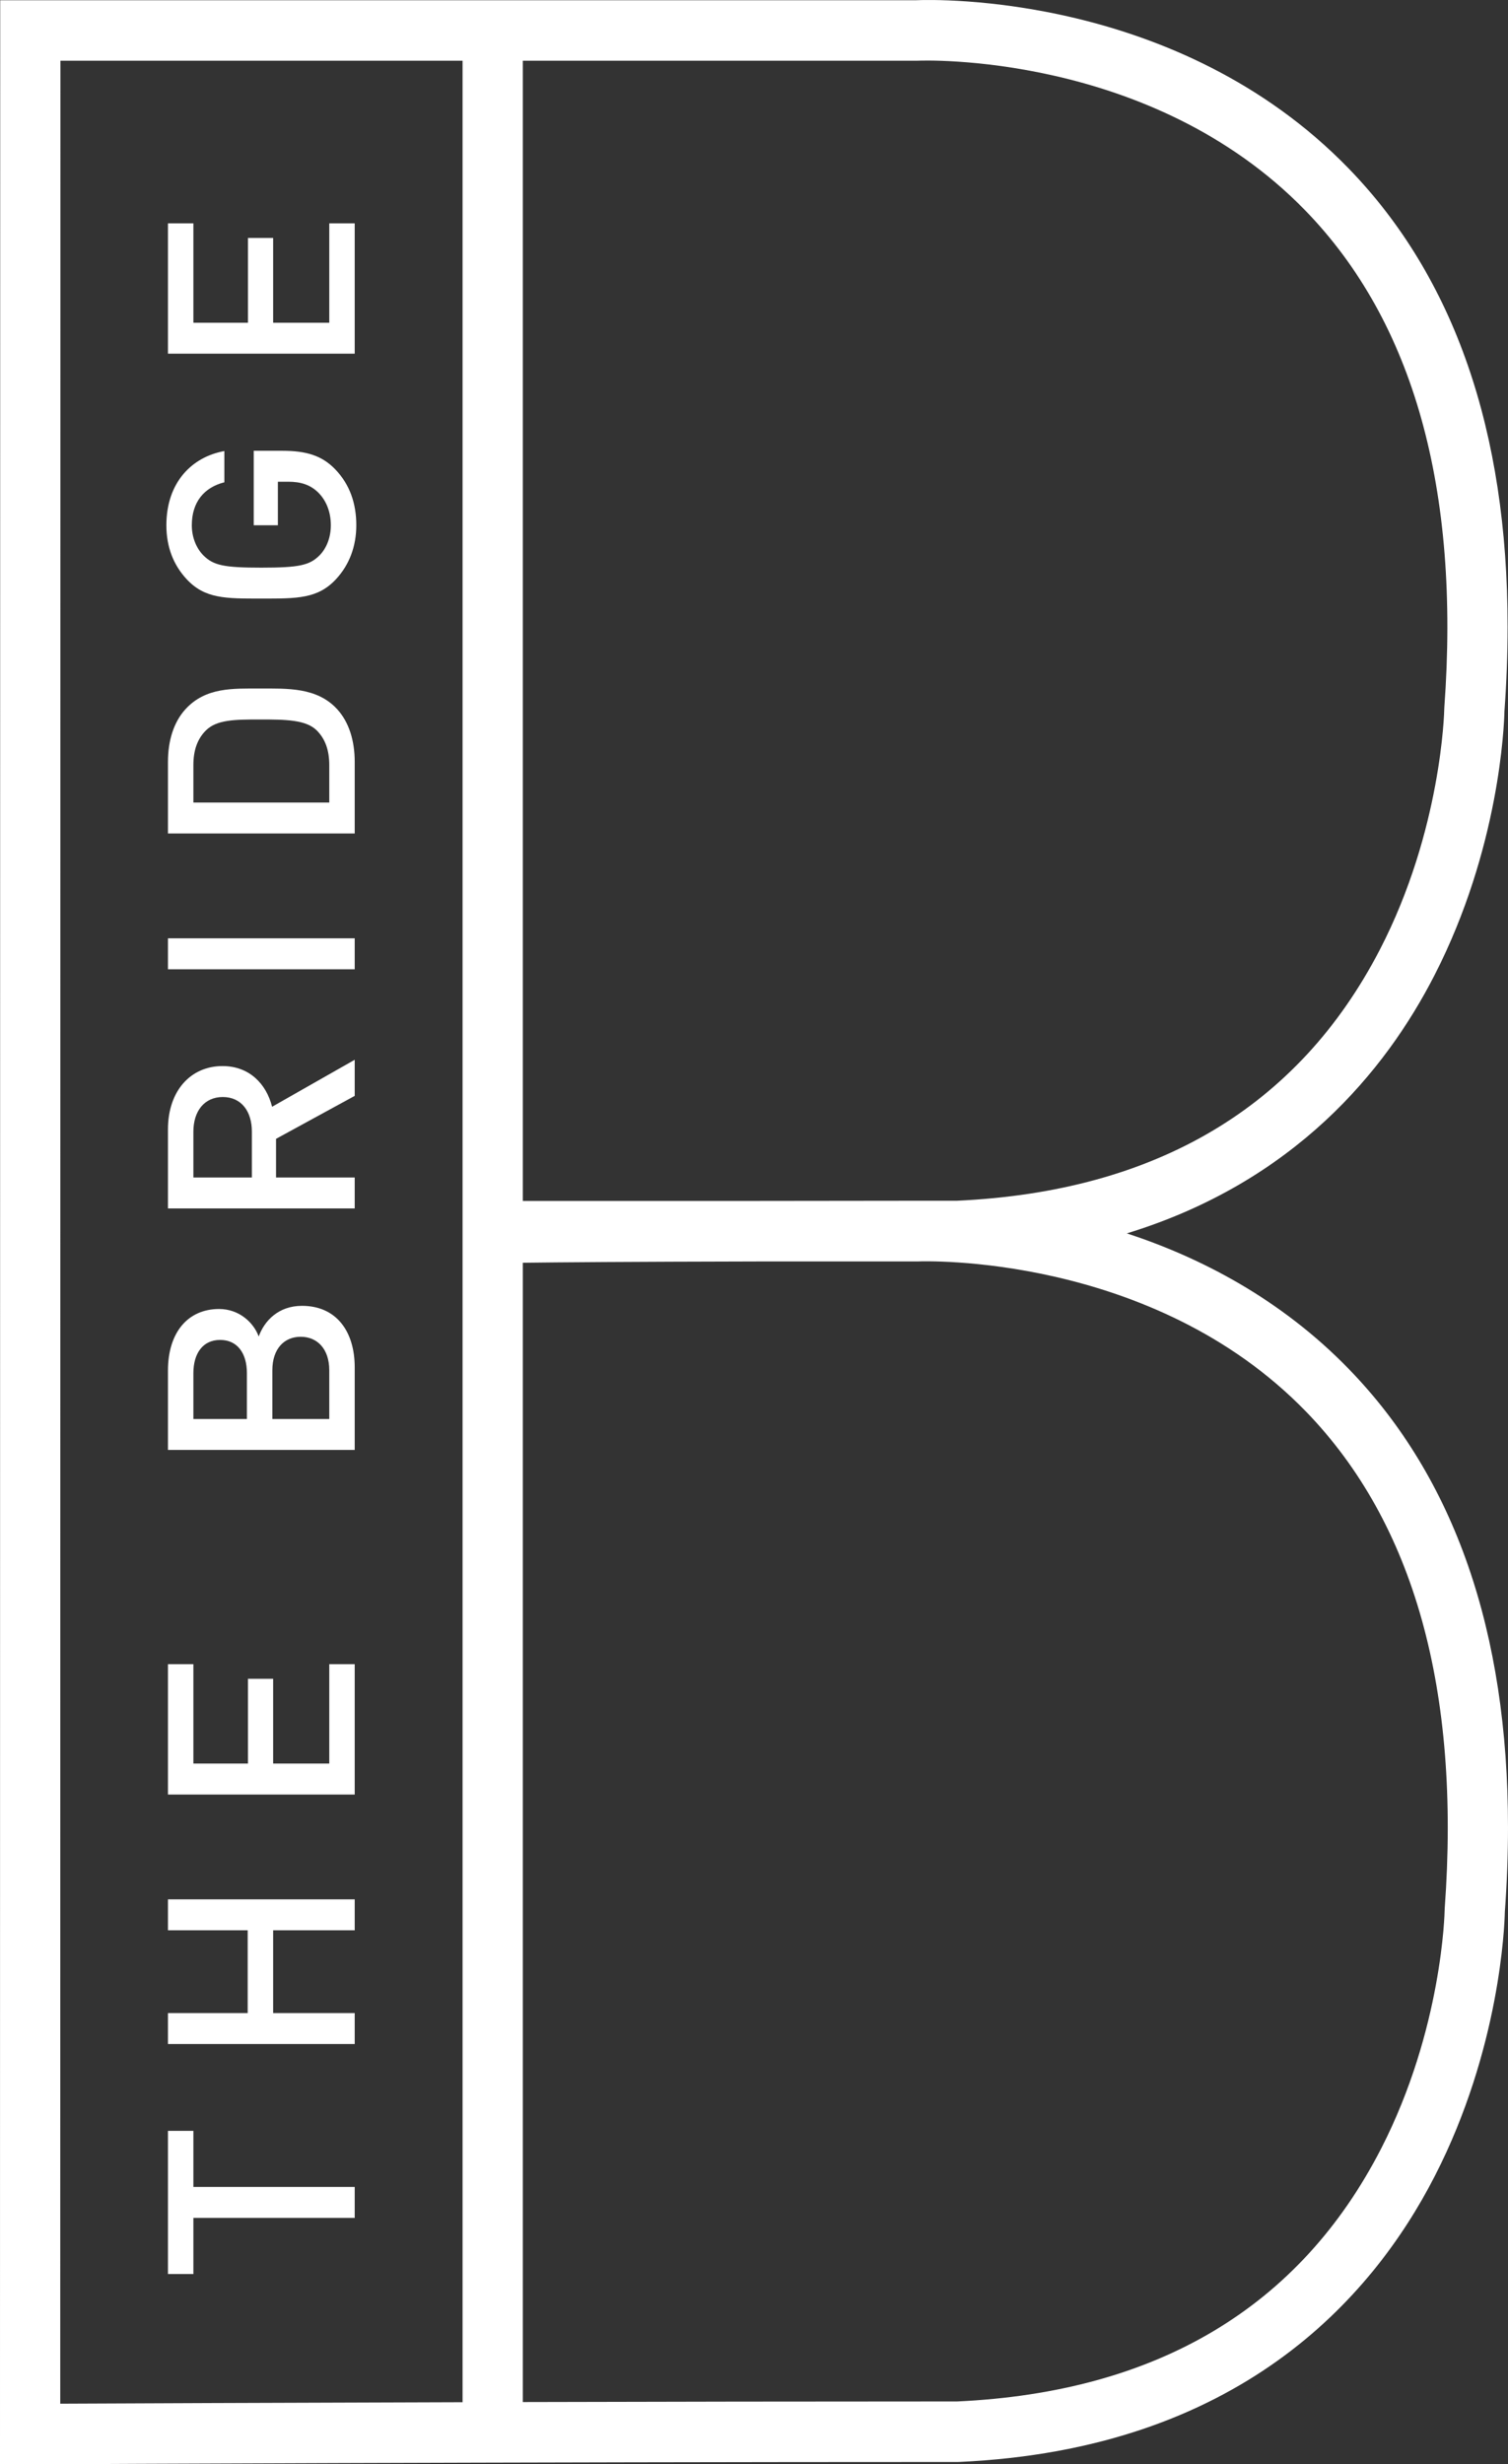 <?xml version="1.0" encoding="UTF-8"?>
<svg width="243px" height="397px" viewBox="0 0 243 397" version="1.1" xmlns="http://www.w3.org/2000/svg" xmlns:xlink="http://www.w3.org/1999/xlink">
    <rect x="0" y="0" width="243" height="397" fill="#333333" stroke="none"/>
    <title>logo-large</title>
    <g id="Onepager" stroke="none" stroke-width="1" fill="none" fill-rule="evenodd">
        <g id="Desktop-the-bridge-v2" transform="translate(-99, -458)" fill="#FFFFFF">
            <g id="HERO" transform="translate(0, 128)">
                <g id="Group" transform="translate(99, 330)">
                    <path d="M31.164,343.288 L27.064,343.288 L27.064,366.361 L31.164,366.361 L31.164,357.317 L57.158,357.317 L57.158,352.333 L31.164,352.333 L31.164,343.288 Z M57.158,305.999 L27.064,305.999 L27.064,310.984 L39.914,310.984 L39.914,324.32 L27.064,324.32 L27.064,329.304 L57.158,329.304 L57.158,324.32 L44.014,324.32 L44.014,310.984 L57.158,310.984 L57.158,305.999 Z M57.158,268.11 L53.059,268.11 L53.059,284.124 L44.014,284.124 L44.014,270.463 L39.956,270.463 L39.956,284.124 L31.164,284.124 L31.164,268.11 L27.064,268.11 L27.064,289.109 L57.158,289.109 L57.158,268.11 Z M48.664,210.378 C44.858,210.378 42.618,212.778 41.688,215.315 C40.886,213.101 38.562,210.886 35.305,210.886 C30.234,210.886 27.064,214.716 27.064,220.807 L27.064,233.591 L57.158,233.591 L57.158,220.299 C57.158,214.486 54.2,210.378 48.664,210.378 L48.664,210.378 Z M48.452,215.362 C51.116,215.362 53.059,217.301 53.059,220.762 L53.059,228.608 L43.887,228.608 L43.887,220.762 C43.887,217.301 45.789,215.362 48.452,215.362 L48.452,215.362 Z M35.475,215.87 C38.265,215.87 39.787,218.039 39.787,221.223 L39.787,228.608 L31.164,228.608 L31.164,221.223 C31.164,218.039 32.686,215.87 35.475,215.87 L35.475,215.87 Z M57.158,170.737 L43.845,178.304 C42.915,174.612 40.168,171.751 35.856,171.751 C30.741,171.751 27.064,175.72 27.064,181.95 L27.064,194.687 L57.158,194.687 L57.158,189.702 L44.479,189.702 L44.479,183.474 L57.158,176.551 L57.158,170.737 Z M35.898,176.735 C38.857,176.735 40.589,178.997 40.589,182.319 L40.589,189.702 L31.164,189.702 L31.164,182.319 C31.164,178.997 32.94,176.735 35.898,176.735 L35.898,176.735 Z M27.064,156.153 L57.158,156.153 L57.158,151.169 L27.064,151.169 L27.064,156.153 Z M41.9,110.927 C37.547,110.927 33.151,110.696 29.895,114.249 C27.994,116.327 27.064,119.325 27.064,122.741 L27.064,134.278 L57.158,134.278 L57.158,122.741 C57.158,119.325 56.229,116.327 54.327,114.249 C51.073,110.696 46.253,110.927 41.9,110.927 L41.9,110.927 Z M41.9,115.911 C46.041,115.911 49.298,115.956 51.03,117.664 C52.425,119.049 53.059,120.895 53.059,123.248 L53.059,129.294 L31.164,129.294 L31.164,123.248 C31.164,120.895 31.798,119.049 33.192,117.664 C34.927,115.956 37.758,115.911 41.9,115.911 L41.9,115.911 Z M45.494,72.624 L40.886,72.624 L40.886,84.622 L44.775,84.622 L44.775,77.608 L46.465,77.608 C48.41,77.608 49.931,78.069 51.199,79.269 C52.551,80.561 53.312,82.452 53.312,84.622 C53.312,86.56 52.636,88.313 51.494,89.468 C49.889,91.083 48.156,91.452 42.112,91.452 C36.067,91.452 34.377,91.083 32.77,89.468 C31.628,88.313 30.91,86.56 30.91,84.622 C30.91,80.93 32.854,78.53 36.152,77.699 L36.152,72.669 C30.995,73.593 26.811,77.654 26.811,84.622 C26.811,88.13 27.951,90.991 30.022,93.252 C32.982,96.481 36.322,96.436 42.112,96.436 C47.903,96.436 51.241,96.481 54.2,93.252 C56.271,90.991 57.414,88.037 57.414,84.622 C57.414,81.16 56.399,78.069 53.988,75.576 C51.875,73.408 49.381,72.624 45.494,72.624 L45.494,72.624 Z M57.158,35.981 L53.059,35.981 L53.059,51.996 L44.014,51.996 L44.014,38.334 L39.956,38.334 L39.956,51.996 L31.164,51.996 L31.164,35.981 L27.064,35.981 L27.064,56.98 L57.158,56.98 L57.158,35.981 Z" id="Fill-2"></path>
                    <path d="M210.344,33.918 C227.773,51.856 235.31,78.813 232.736,114.008 L232.724,114.299 C232.721,114.492 232.325,133.74 222.337,153.019 C209.207,178.364 186.296,191.964 154.232,193.445 C152.95,193.445 151.703,193.445 150.457,193.446 C149.875,193.44 149.388,193.442 148.968,193.446 C138.791,193.449 129.878,193.459 122.097,193.477 L84.246,193.477 L84.246,9.785 L147.758,9.785 L147.995,9.779 C148.365,9.762 185.405,8.252 210.344,33.918 L210.344,33.918 Z M210.477,227.444 C227.859,245.385 235.368,272.309 232.801,307.449 L232.788,307.747 C232.787,307.935 232.445,326.876 222.554,346.152 C209.446,371.695 186.469,385.4 154.25,386.887 C130.343,386.887 106.064,386.928 84.246,386.984 L84.246,203.438 C89.966,203.364 100.998,203.273 122.158,203.228 L147.774,203.228 L148.005,203.223 C148.378,203.204 185.621,201.787 210.477,227.444 L210.477,227.444 Z M9.74,9.785 L74.538,9.785 L74.538,387.01 C43.766,387.096 19.195,387.204 9.709,387.247 L9.74,9.785 Z M147.649,0.036 L5.078,0.036 L5.078,0.036 L0.033,0.036 L0,397 L9.709,397 C10.466,396.992 82.043,396.639 154.362,396.639 L154.58,396.633 C199.421,394.601 220.986,370.49 231.183,350.619 C241.73,330.065 242.446,310.175 242.491,308.028 C242.831,303.348 243,298.804 243,294.384 C243,262.898 234.4,238.106 217.358,220.564 C206.292,209.175 193.324,202.551 181.581,198.704 C208.556,190.437 223.244,172.542 231.125,157.177 C241.666,136.623 242.381,116.736 242.427,114.587 C242.766,109.908 242.935,105.36 242.935,100.942 C242.935,69.445 234.333,44.649 217.29,27.107 C189.836,-1.149 150.659,-0.091 147.649,0.036 L147.649,0.036 Z" id="Fill-4"></path>
                </g>
            </g>
        </g>
    </g>
</svg>